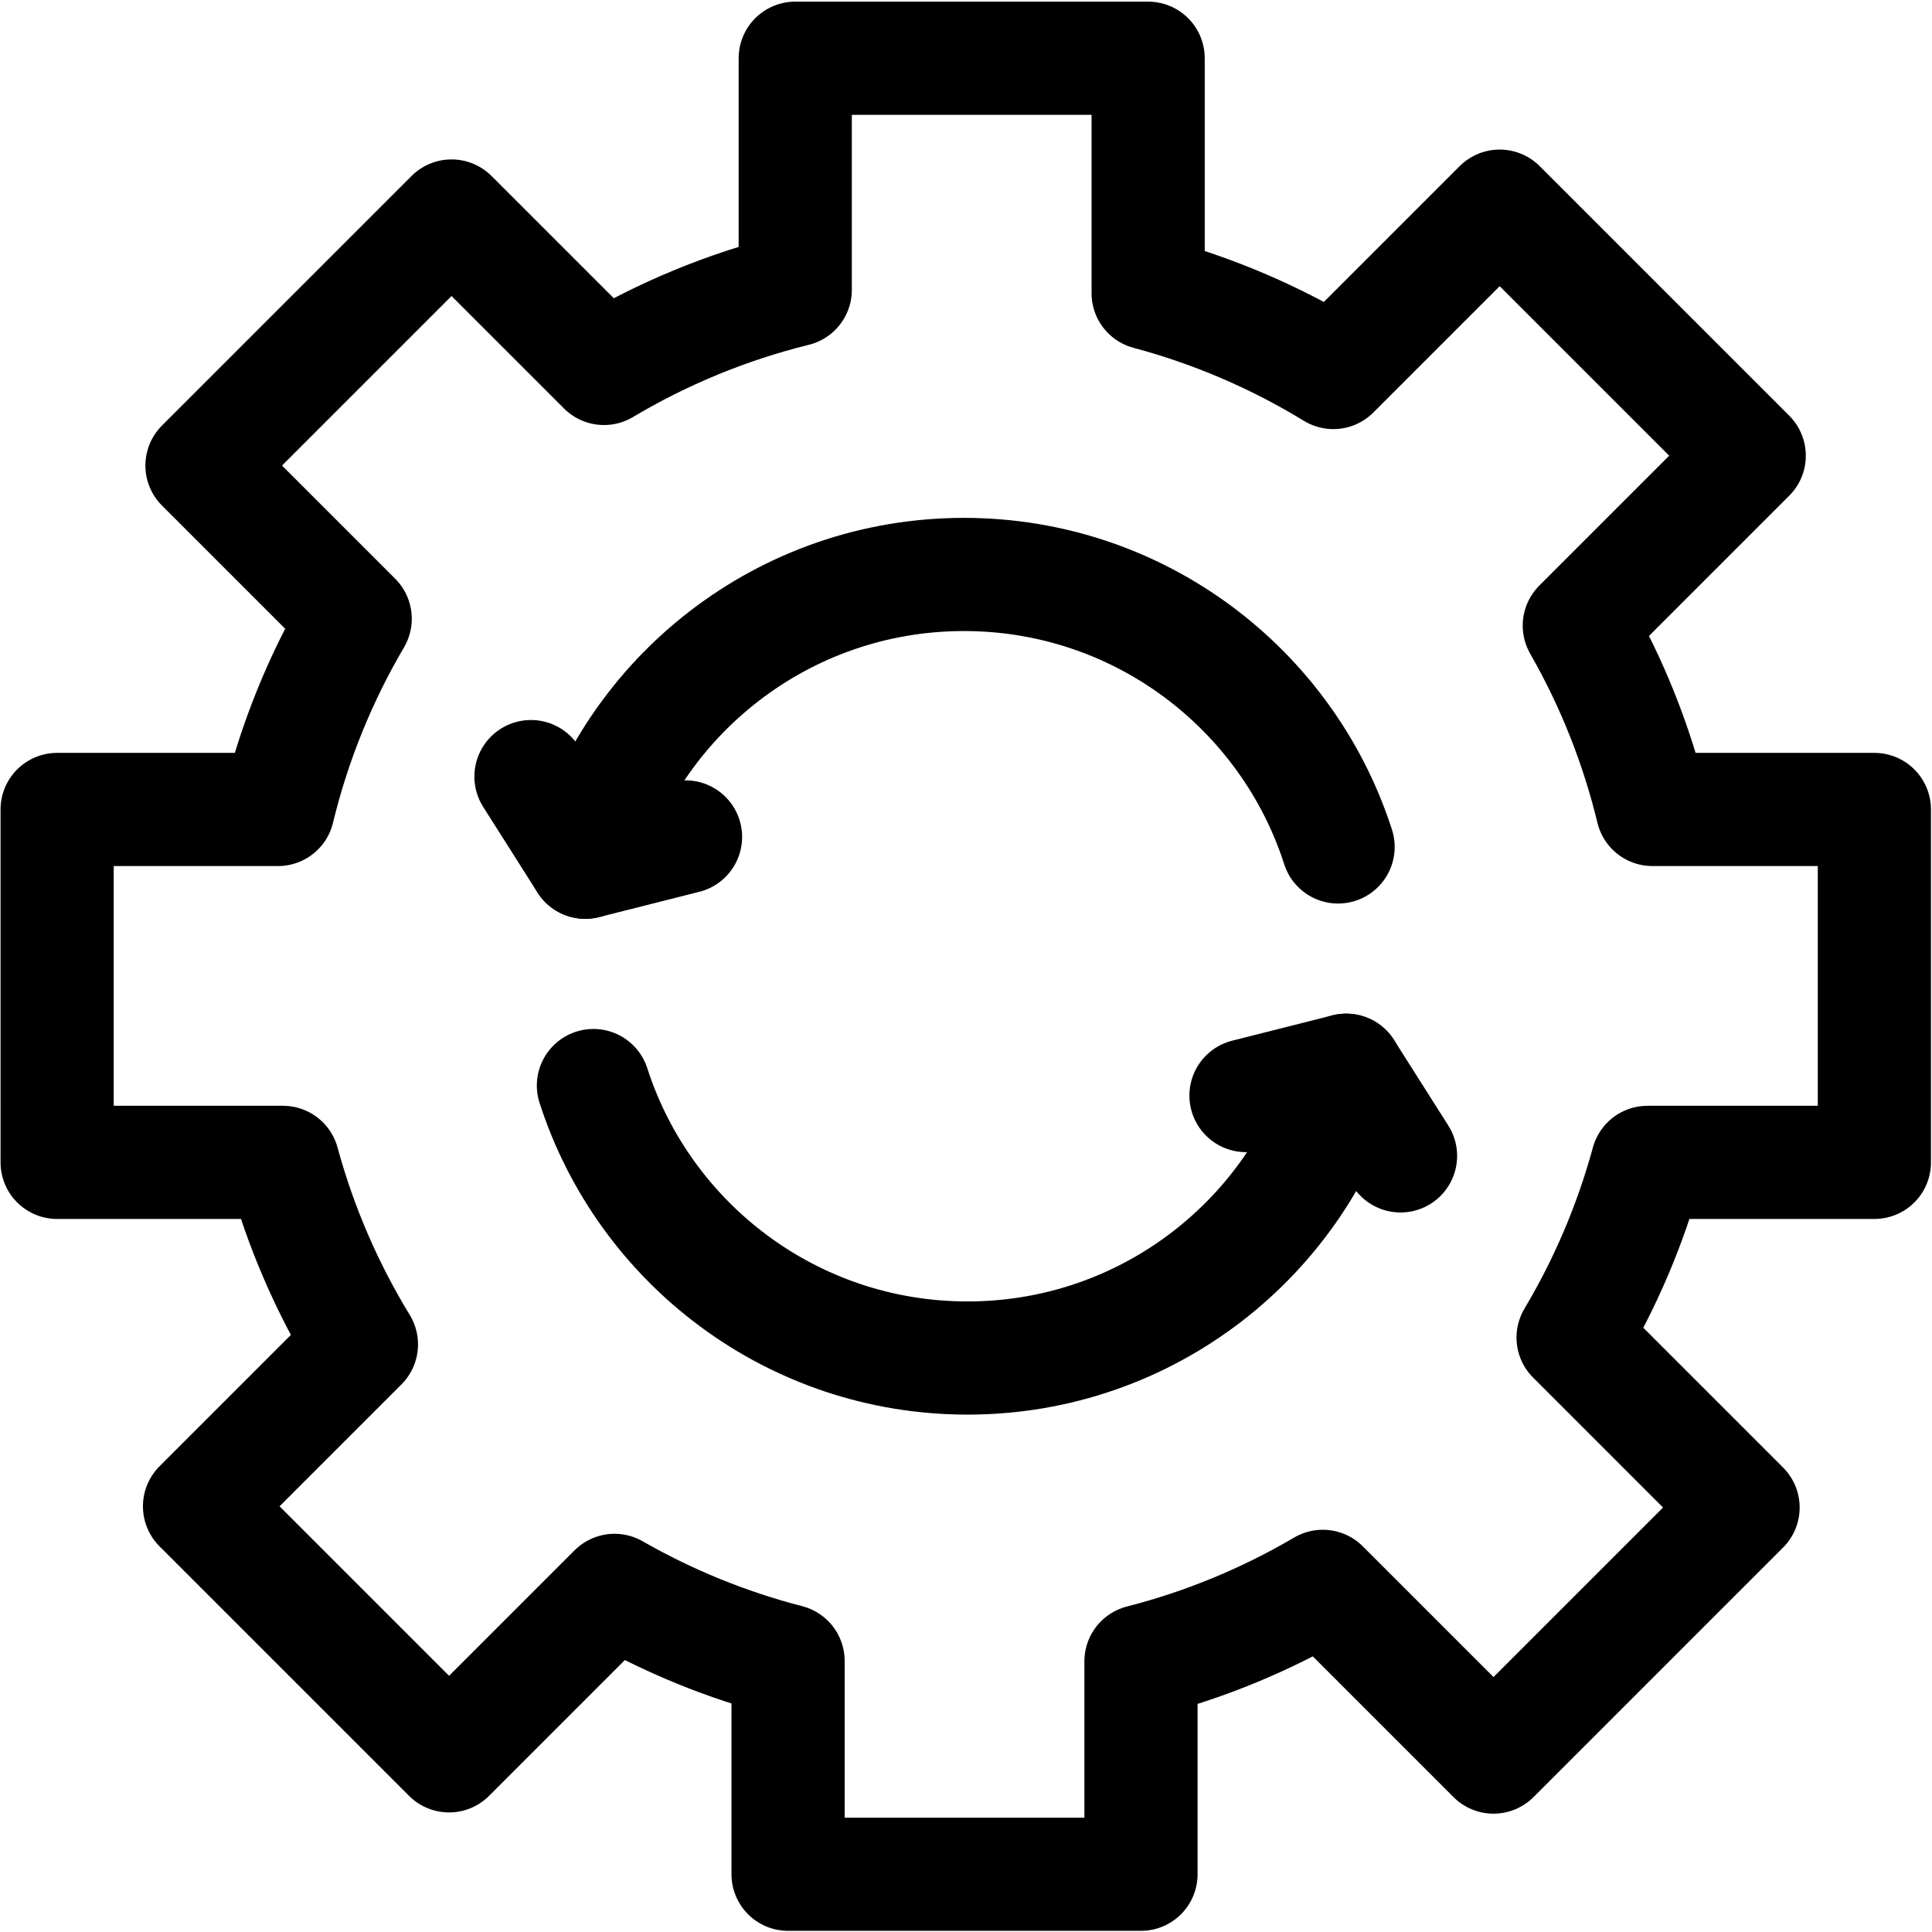 <?xml version="1.0" encoding="UTF-8" standalone="no"?>
<!-- Created with Inkscape (http://www.inkscape.org/) -->

<svg
   version="1.1"
   id="svg1287"
   xml:space="preserve"
   width="682.667"
   height="682.667"
   viewBox="0 0 682.667 682.667"
   xmlns="http://www.w3.org/2000/svg"
   xmlns:svg="http://www.w3.org/2000/svg"><defs
     id="defs1291"><clipPath
       clipPathUnits="userSpaceOnUse"
       id="clipPath1301"><path
         d="M 0,512 H 512 V 0 H 0 Z"
         id="path1299" /></clipPath></defs><g
     id="g1293"
     transform="matrix(1.333,0,0,-1.333,0,682.667)"><g
       id="g1295"><g
         id="g1297"
         clip-path="url(#clipPath1301)"><g
           id="g1303"
           transform="translate(496.855,204.009)"><path
             d="m 0,0 v 93.548 h -58.833 c -4.187,17.306 -10.766,33.679 -19.384,48.737 l 45.04,45.04 -66.148,66.148 -44.097,-44.097 c -15.088,9.219 -31.584,16.355 -49.086,21.03 v 62.276 h -93.548 V 231.28 c -18.076,-4.462 -35.115,-11.546 -50.698,-20.827 l -40.409,40.409 -66.149,-66.148 40.611,-40.61 c -9.139,-15.56 -16.106,-32.545 -20.462,-50.556 h -58.546 V 0 h 59.858 c 4.678,-17.191 11.733,-33.401 20.804,-48.249 l -42.918,-42.917 66.149,-66.148 43.86,43.86 c 14.265,-8.163 29.702,-14.508 46.001,-18.713 V -188.7 h 93.548 v 56.441 c 17.135,4.383 33.317,11.136 48.194,19.874 l 45.256,-45.256 66.149,66.148 -45.056,45.057 c 8.548,14.352 15.229,29.94 19.718,46.436 z"
             style="fill:none;stroke:#000000;stroke-width:30;stroke-linecap:round;stroke-linejoin:round;stroke-miterlimit:10;stroke-dasharray:none;stroke-opacity:1"
             id="path1305" /></g><g
           id="g1307"
           transform="translate(140.75,306.27)"><path
             d="m 0,0 14.398,-22.701 c 12.187,43.989 52.513,76.282 100.381,76.282 46.385,0 85.689,-30.323 99.167,-72.228"
             style="fill:none;stroke:#000000;stroke-width:30;stroke-linecap:round;stroke-linejoin:round;stroke-miterlimit:10;stroke-dasharray:none;stroke-opacity:1"
             id="path1309" /></g><g
           id="g1311"
           transform="translate(181.717,290.281)"><path
             d="M 0,0 -26.568,-6.712"
             style="fill:none;stroke:#000000;stroke-width:30;stroke-linecap:round;stroke-linejoin:round;stroke-miterlimit:10;stroke-dasharray:none;stroke-opacity:1"
             id="path1313" /></g><g
           id="g1315"
           transform="translate(371.249,205.73)"><path
             d="m 0,0 -14.398,22.701 c -12.187,-43.989 -52.513,-76.282 -100.381,-76.282 -46.385,0 -85.688,30.323 -99.167,72.227"
             style="fill:none;stroke:#000000;stroke-width:30;stroke-linecap:round;stroke-linejoin:round;stroke-miterlimit:10;stroke-dasharray:none;stroke-opacity:1"
             id="path1317" /></g><g
           id="g1319"
           transform="translate(330.283,221.72)"><path
             d="M 0,0 26.568,6.711"
             style="fill:none;stroke:#000000;stroke-width:30;stroke-linecap:round;stroke-linejoin:round;stroke-miterlimit:10;stroke-dasharray:none;stroke-opacity:1"
             id="path1321" /></g></g></g></g></svg>
